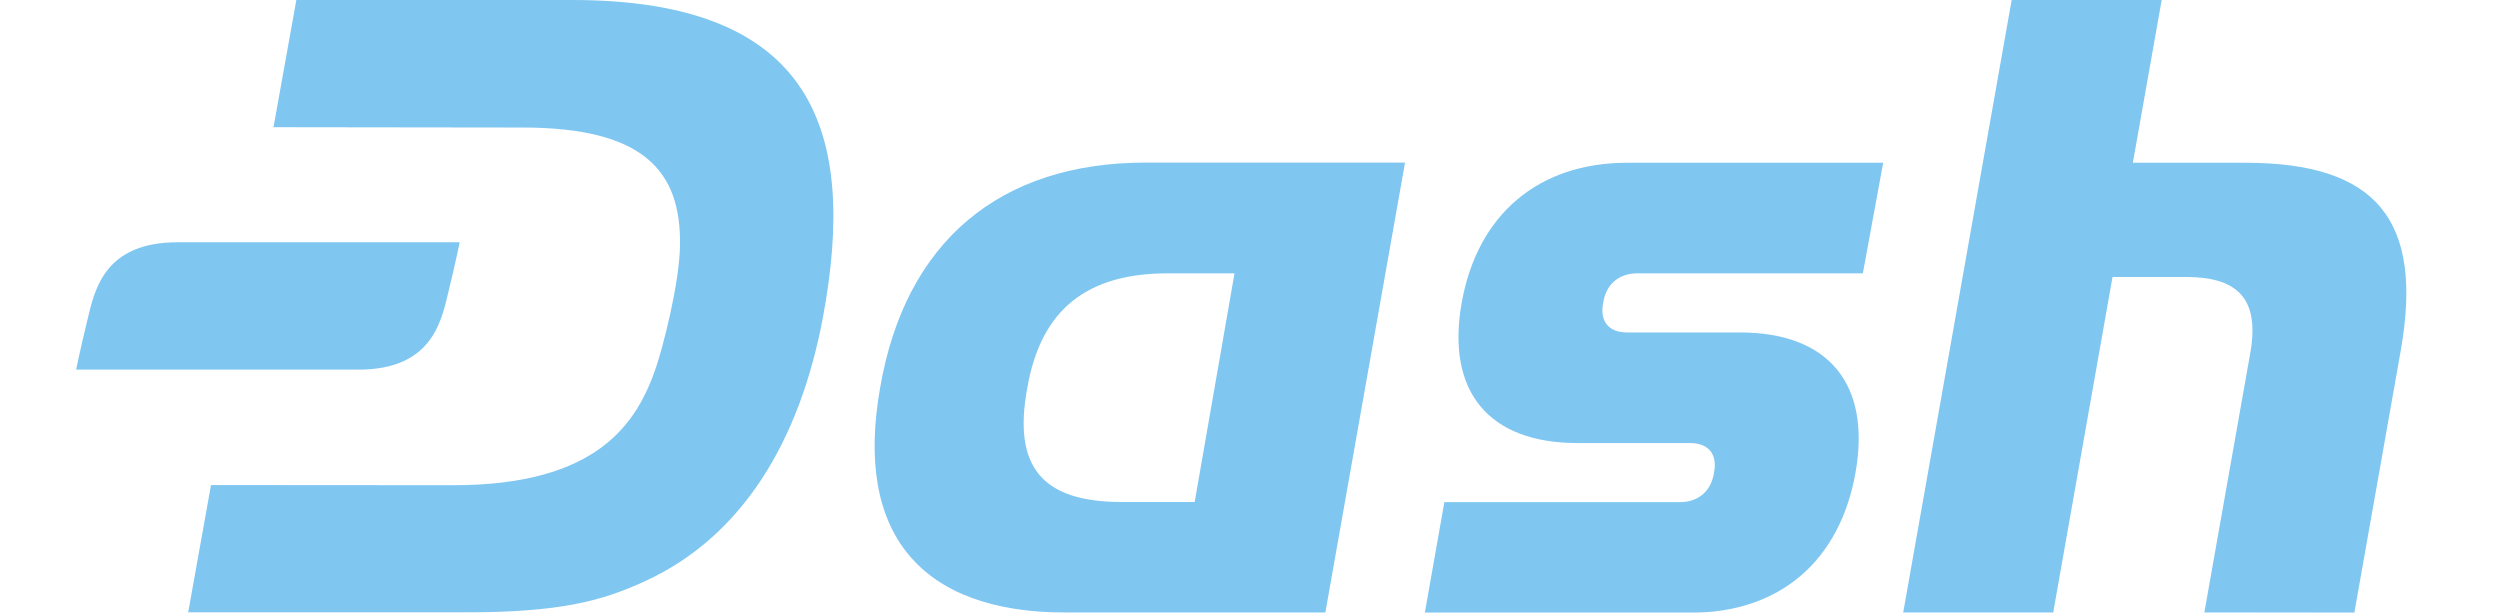 <svg width="102" height="25" viewBox="0 0 102 25" fill="none" xmlns="http://www.w3.org/2000/svg">
<g style="mix-blend-mode:luminosity" opacity="0.5" clip-path="url(#clip0_2162_29487)">
<path d="M23.345 0H12.091L11.159 5.19L21.312 5.203C26.31 5.203 27.792 7.012 27.744 10.014C27.724 11.552 27.051 14.153 26.765 14.993C25.997 17.243 24.413 19.803 18.476 19.797L8.609 19.79L7.678 24.986H18.904C22.862 24.986 24.549 24.526 26.33 23.706C30.281 21.89 32.634 18.001 33.579 12.927C34.98 5.373 33.232 0 23.345 0V0ZM58.134 25L58.929 20.488H68.538C69.293 20.488 69.823 20.034 69.932 19.282C70.081 18.53 69.707 18.076 68.953 18.076H64.356C60.731 18.076 58.997 15.969 59.636 12.358C60.276 8.747 62.771 6.64 66.396 6.64H76.834L76.004 11.152H66.804C66.049 11.152 65.519 11.606 65.41 12.358C65.26 13.11 65.634 13.564 66.389 13.564H70.986C74.61 13.564 76.344 15.671 75.705 19.282C75.066 22.893 72.611 25 68.987 25H58.134ZM43.5 24.993C37.536 24.993 34.85 21.755 35.911 15.813C36.931 9.871 40.78 6.633 46.751 6.633H57.325L54.074 24.993H43.5ZM50.368 11.152H47.648C44.398 11.152 42.48 12.581 41.916 15.813C41.31 19.052 42.521 20.481 45.764 20.481H48.743L50.368 11.152ZM89.937 24.993L91.828 14.309C92.168 12.202 91.311 11.301 89.196 11.301H86.191L83.77 24.993H77.65L82.076 0H88.197L87.02 6.64H91.603C96.962 6.64 98.893 8.97 97.948 14.316L96.057 25L89.937 24.993Z" fill="#008DE4"/>
<path d="M7.235 9.885C4.291 9.885 3.869 11.795 3.59 12.954C3.223 14.472 3.107 15.081 3.107 15.081H14.627C17.571 15.081 17.993 13.171 18.271 12.012C18.639 10.495 18.754 9.885 18.754 9.885H7.235Z" fill="#008DE4"/>
</g>
<defs>
<clipPath id="clip0_2162_29487">
<rect width="102" height="25" fill="white"/>
</clipPath>
</defs>
</svg>
